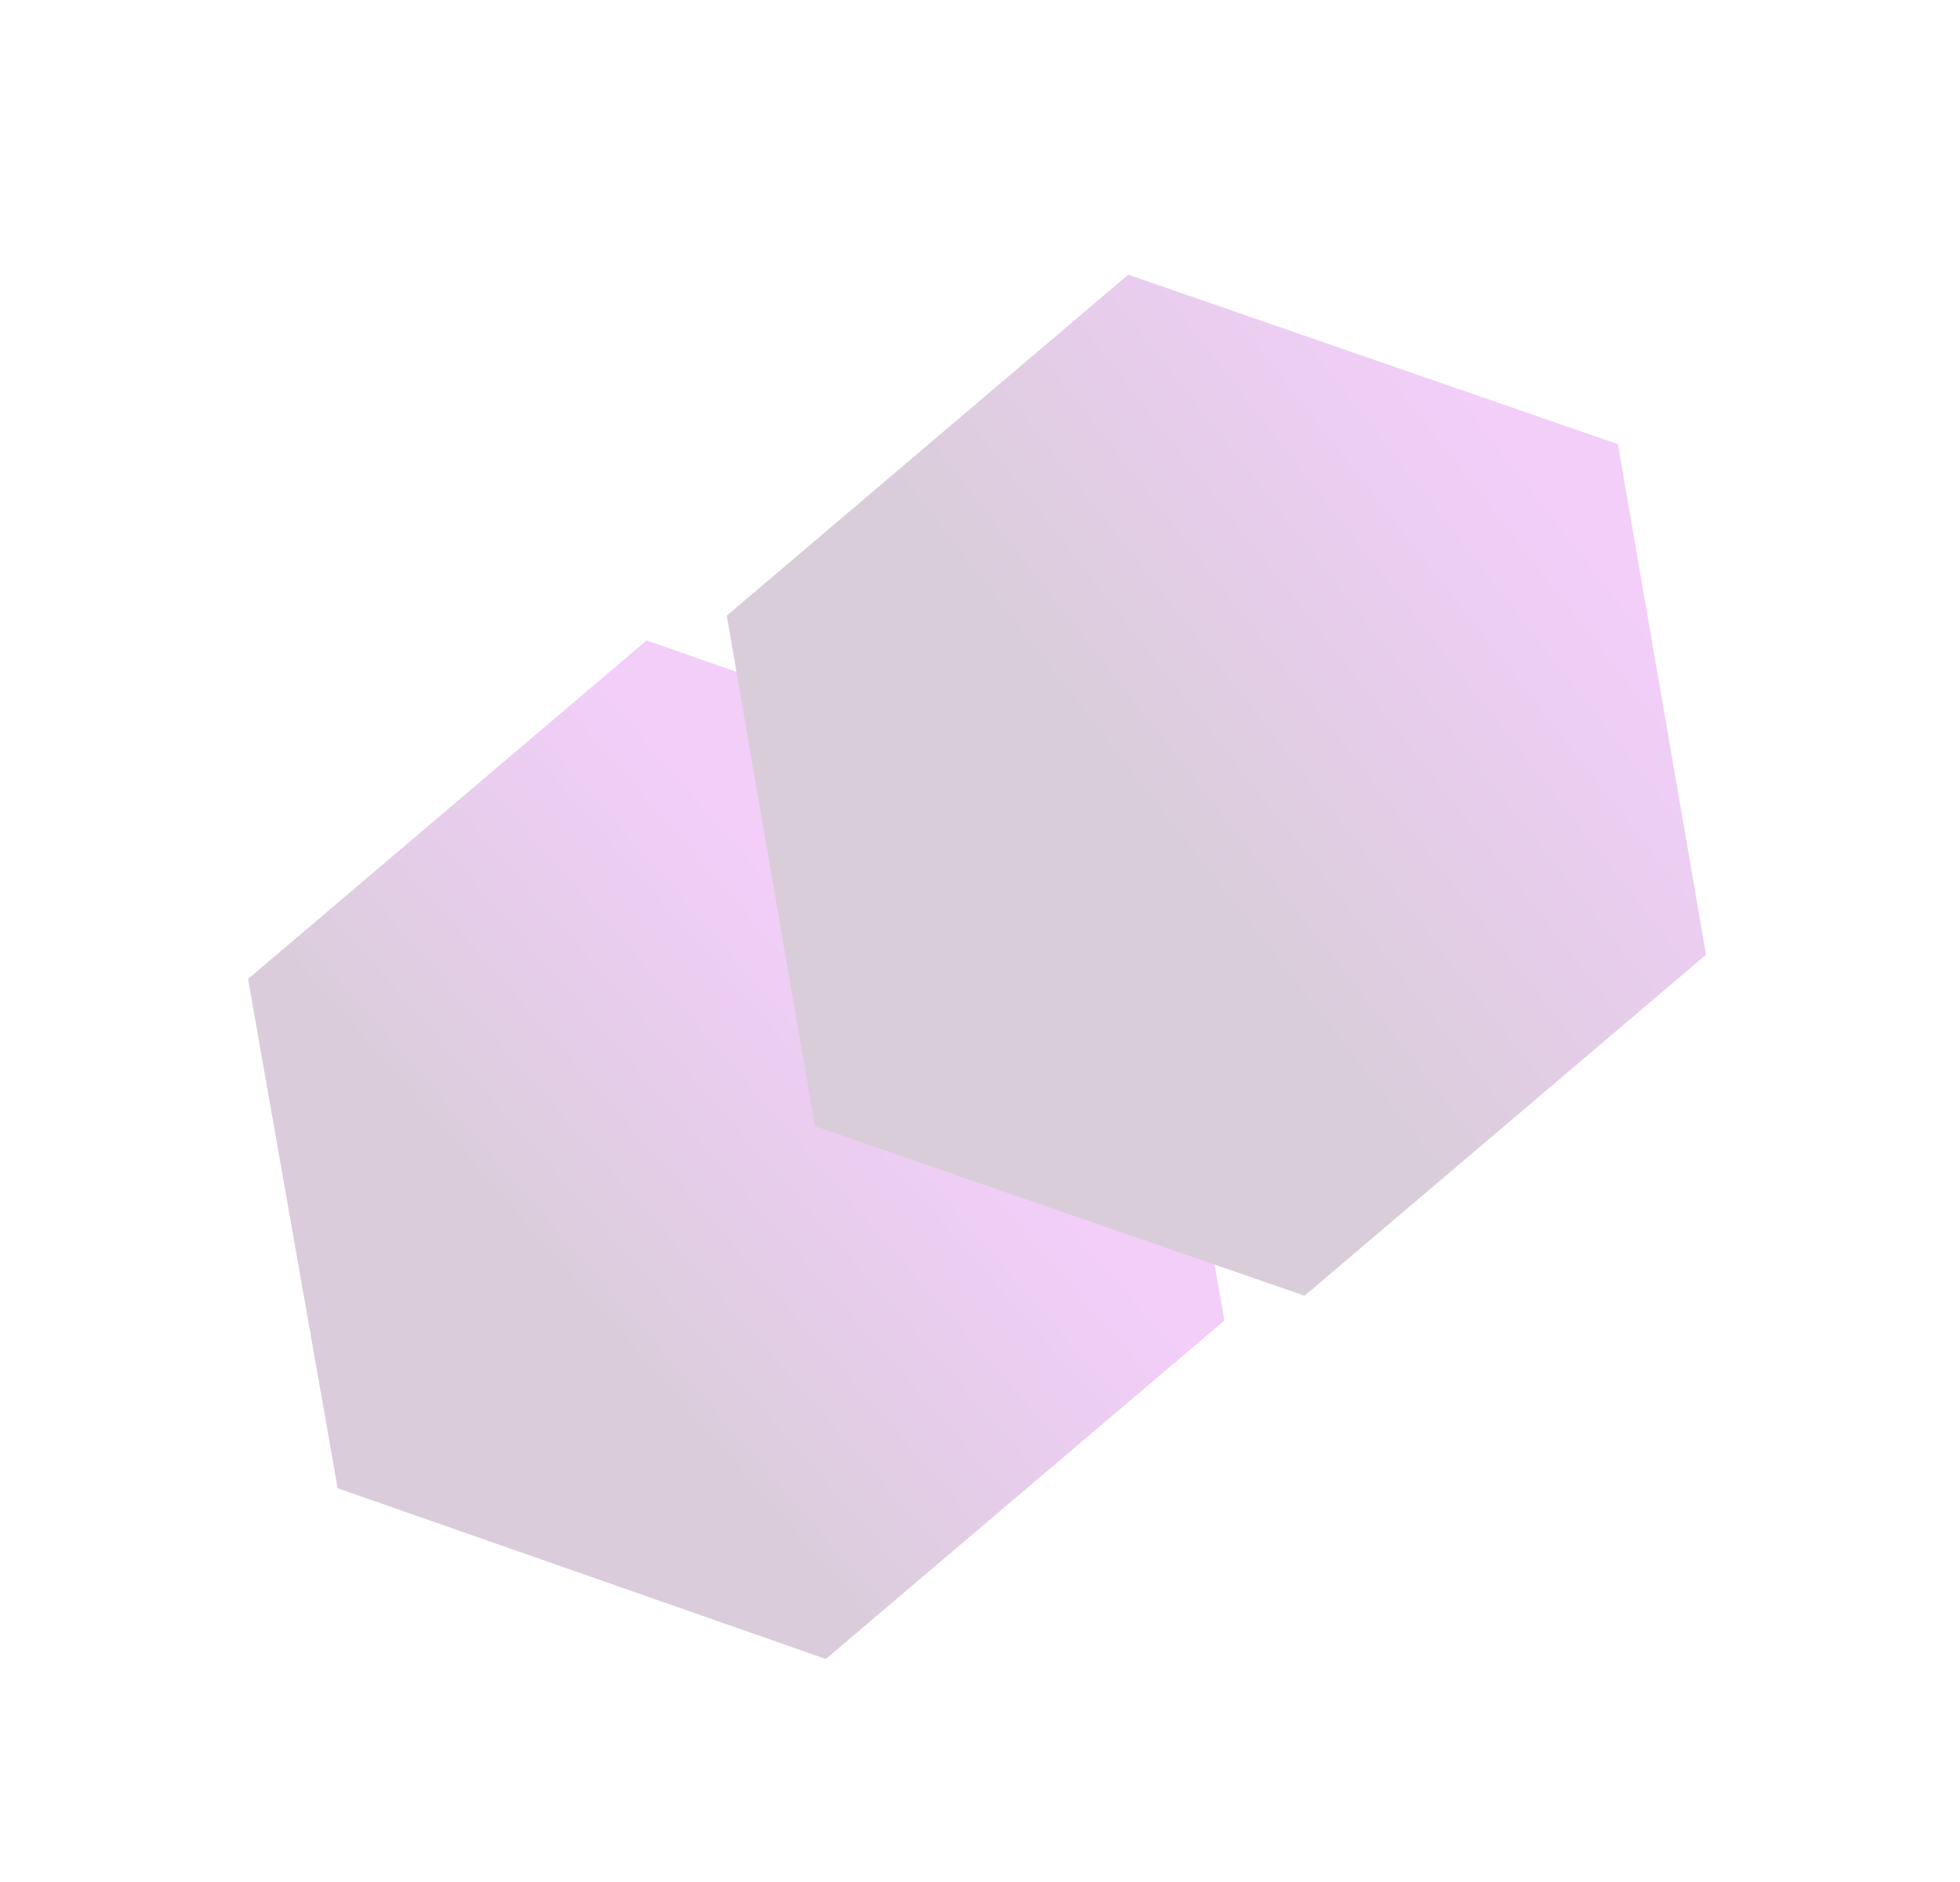 <svg width="228" height="219" viewBox="0 0 228 219" fill="none" xmlns="http://www.w3.org/2000/svg">
<g opacity="0.2">
<path d="M132.005 94.383L142.432 153.636L96.07 193.023L39.281 173.156L28.854 113.902L75.216 74.516L132.005 94.383Z" fill="url(#paint0_linear_7_1495)"/>
<g filter="url(#filter0_d_7_1495)">
<path d="M188.203 45.68L198.46 105.079L151.757 144.755L94.797 125.032L84.541 65.634L131.244 25.958L188.203 45.68Z" fill="url(#paint1_linear_7_1495)"/>
</g>
</g>
<defs>
<filter id="filter0_d_7_1495" x="80.541" y="25.958" width="121.919" height="128.797" filterUnits="userSpaceOnUse" color-interpolation-filters="sRGB">
<feFlood flood-opacity="0" result="BackgroundImageFix"/>
<feColorMatrix in="SourceAlpha" type="matrix" values="0 0 0 0 0 0 0 0 0 0 0 0 0 0 0 0 0 0 127 0" result="hardAlpha"/>
<feOffset dy="6"/>
<feGaussianBlur stdDeviation="2"/>
<feComposite in2="hardAlpha" operator="out"/>
<feColorMatrix type="matrix" values="0 0 0 0 0 0 0 0 0 0 0 0 0 0 0 0 0 0 0.7 0"/>
<feBlend mode="normal" in2="BackgroundImageFix" result="effect1_dropShadow_7_1495"/>
<feBlend mode="normal" in="SourceGraphic" in2="effect1_dropShadow_7_1495" result="shape"/>
</filter>
<linearGradient id="paint0_linear_7_1495" x1="110.214" y1="100.103" x2="43.743" y2="158.092" gradientUnits="userSpaceOnUse">
<stop offset="0.195" stop-color="#BC09E0"/>
<stop offset="0.774" stop-color="#450249"/>
</linearGradient>
<linearGradient id="paint1_linear_7_1495" x1="190.57" y1="48.466" x2="93.634" y2="123.98" gradientUnits="userSpaceOnUse">
<stop offset="0.091" stop-color="#BC09E0"/>
<stop offset="0.578" stop-color="#420346"/>
</linearGradient>
</defs>
</svg>
